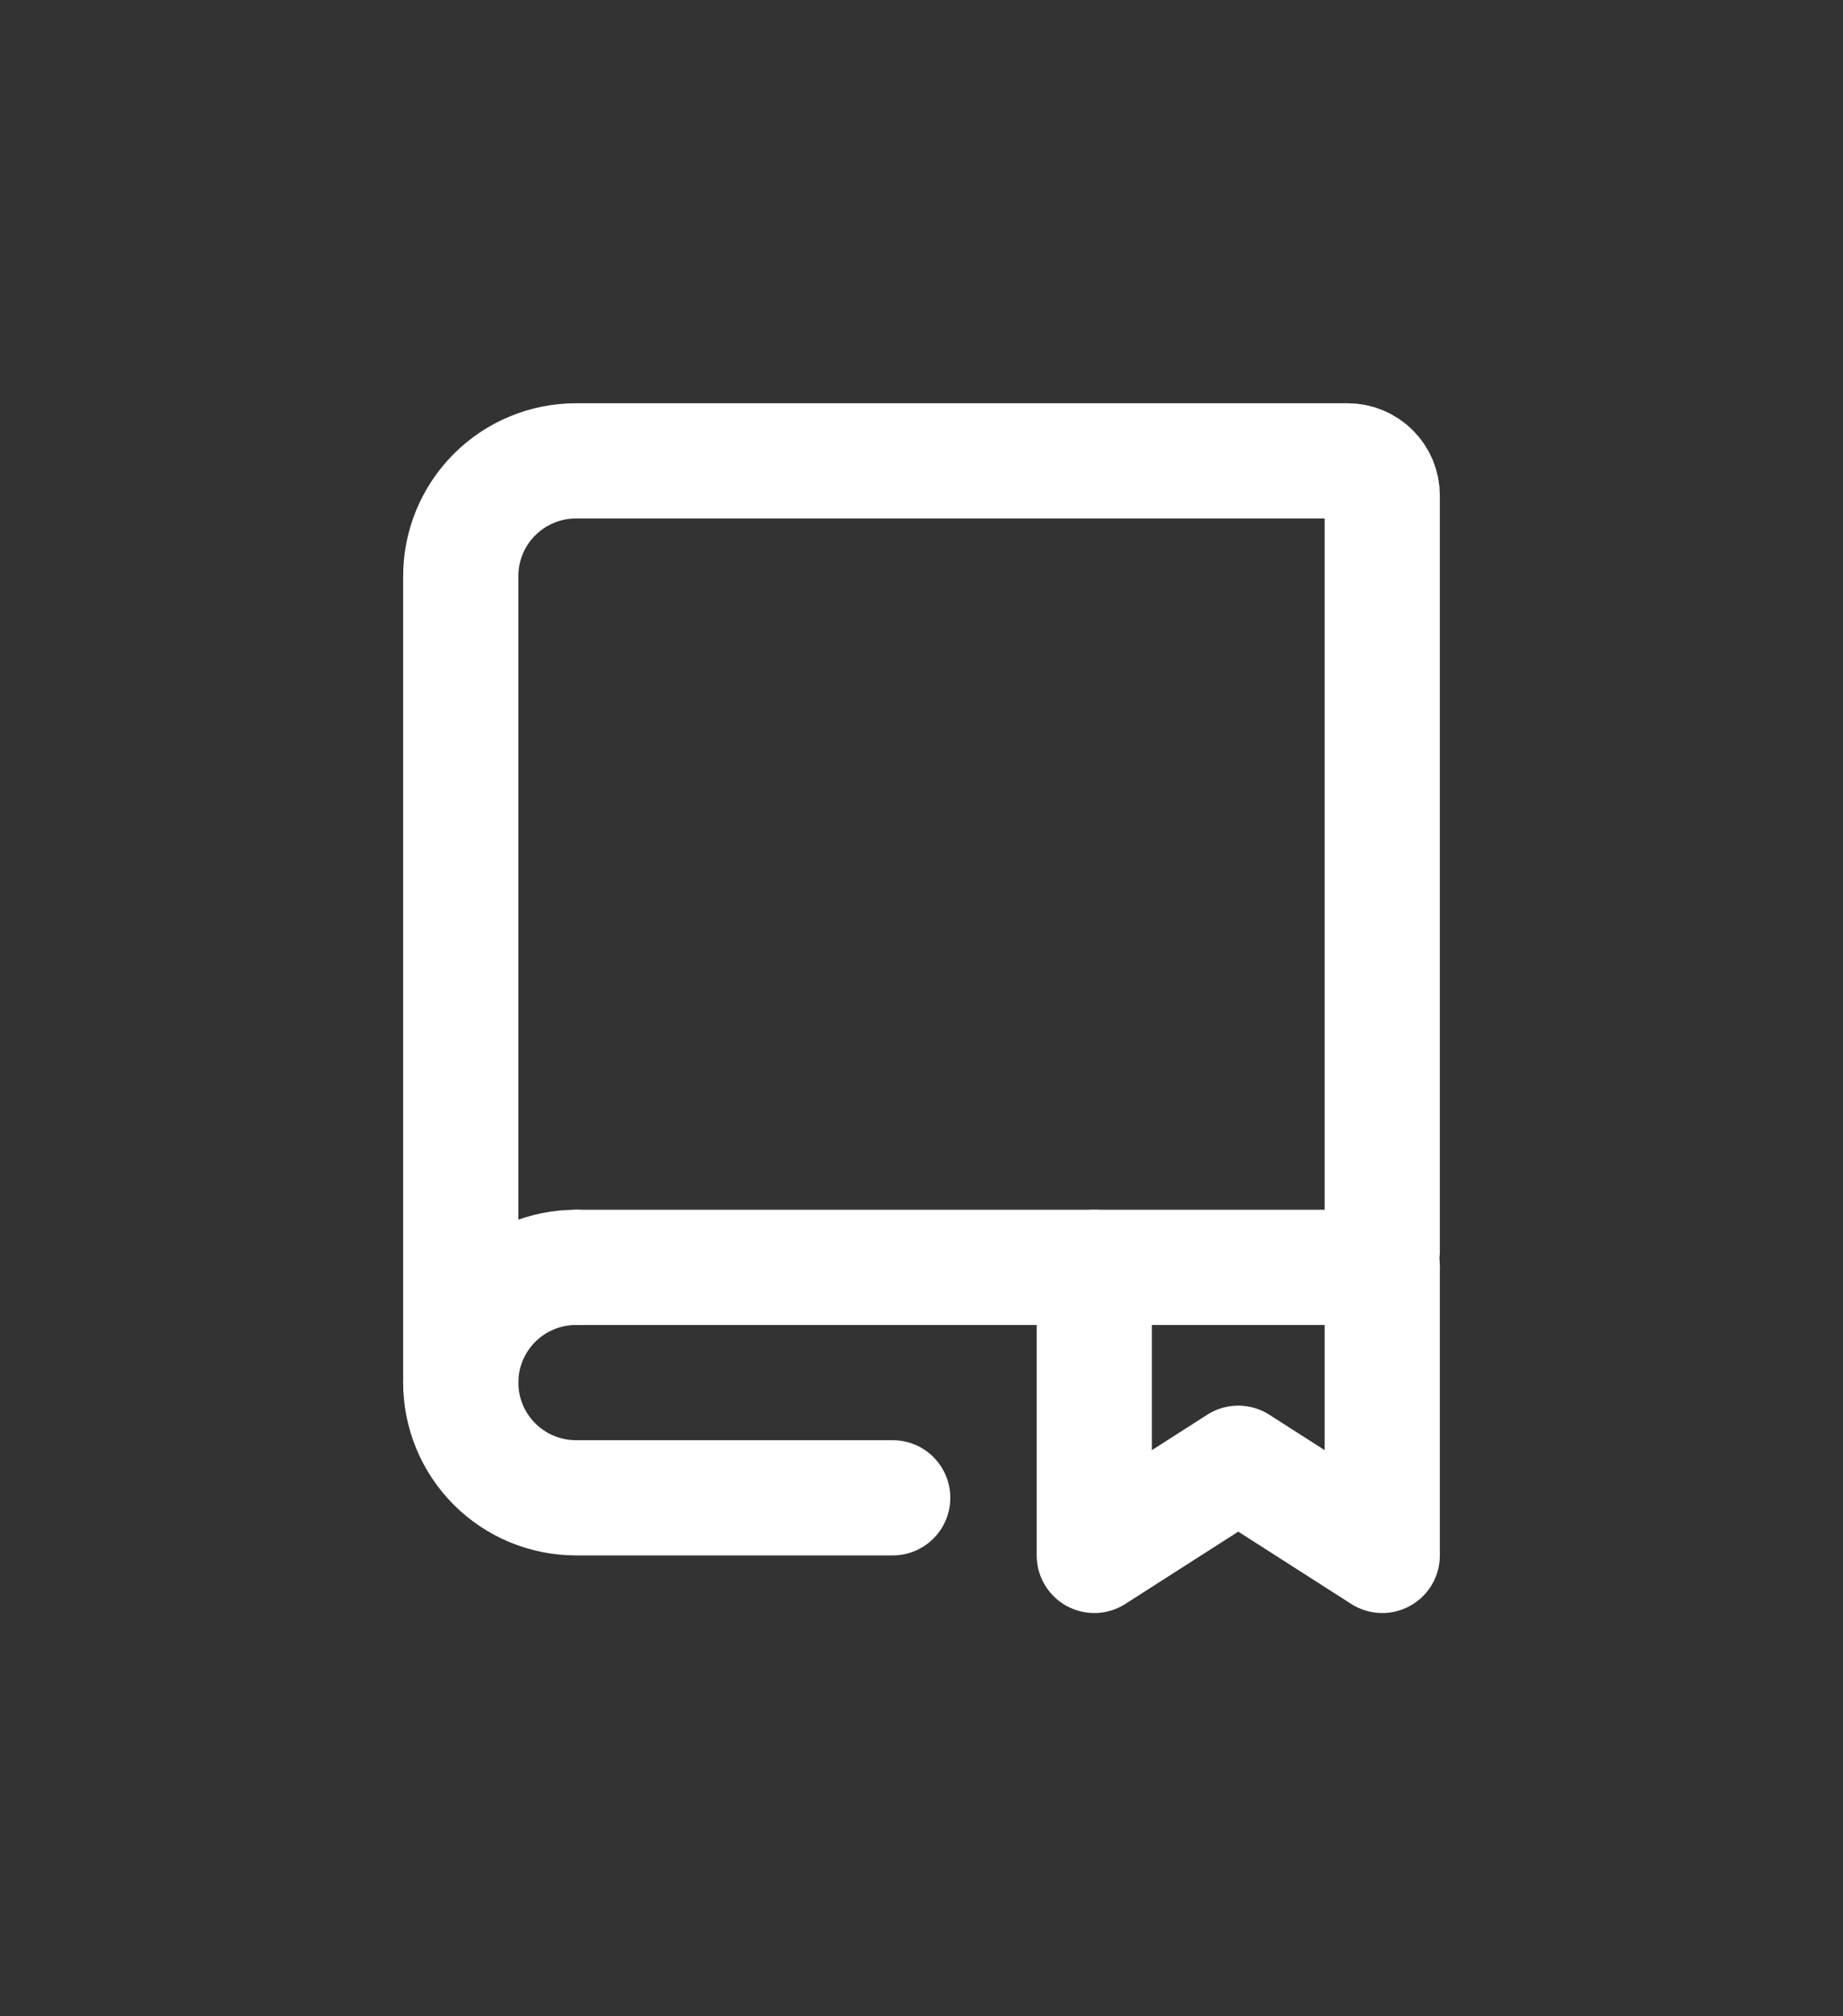 <svg width="32" height="35" viewBox="0 0 32 35" fill="none" xmlns="http://www.w3.org/2000/svg">
<rect x="0" y="0" width="32" height="35" fill="#333333" stroke="none"/>
<path d="M8 24V10C8 9.47 8.211 8.961 8.586 8.586C8.961 8.211 9.47 8 10 8H23.4C23.559 8 23.712 8.063 23.824 8.176C23.937 8.288 24 8.441 24 8.6V21.714" stroke="white" stroke-width="2" stroke-linecap="round"/>
<path d="M19 22V27L21.5 25.4L24 27V22" stroke="white" stroke-width="2" stroke-linecap="round" stroke-linejoin="round"/>
<path d="M10 22H24" stroke="white" stroke-width="2" stroke-linecap="round"/>
<path d="M10 22C9.47 22 8.961 22.211 8.586 22.586C8.211 22.961 8 23.47 8 24C8 24.53 8.211 25.039 8.586 25.414C8.961 25.789 9.47 26 10 26H15.5" stroke="white" stroke-width="2" stroke-linecap="round" stroke-linejoin="round"/>
</svg>
